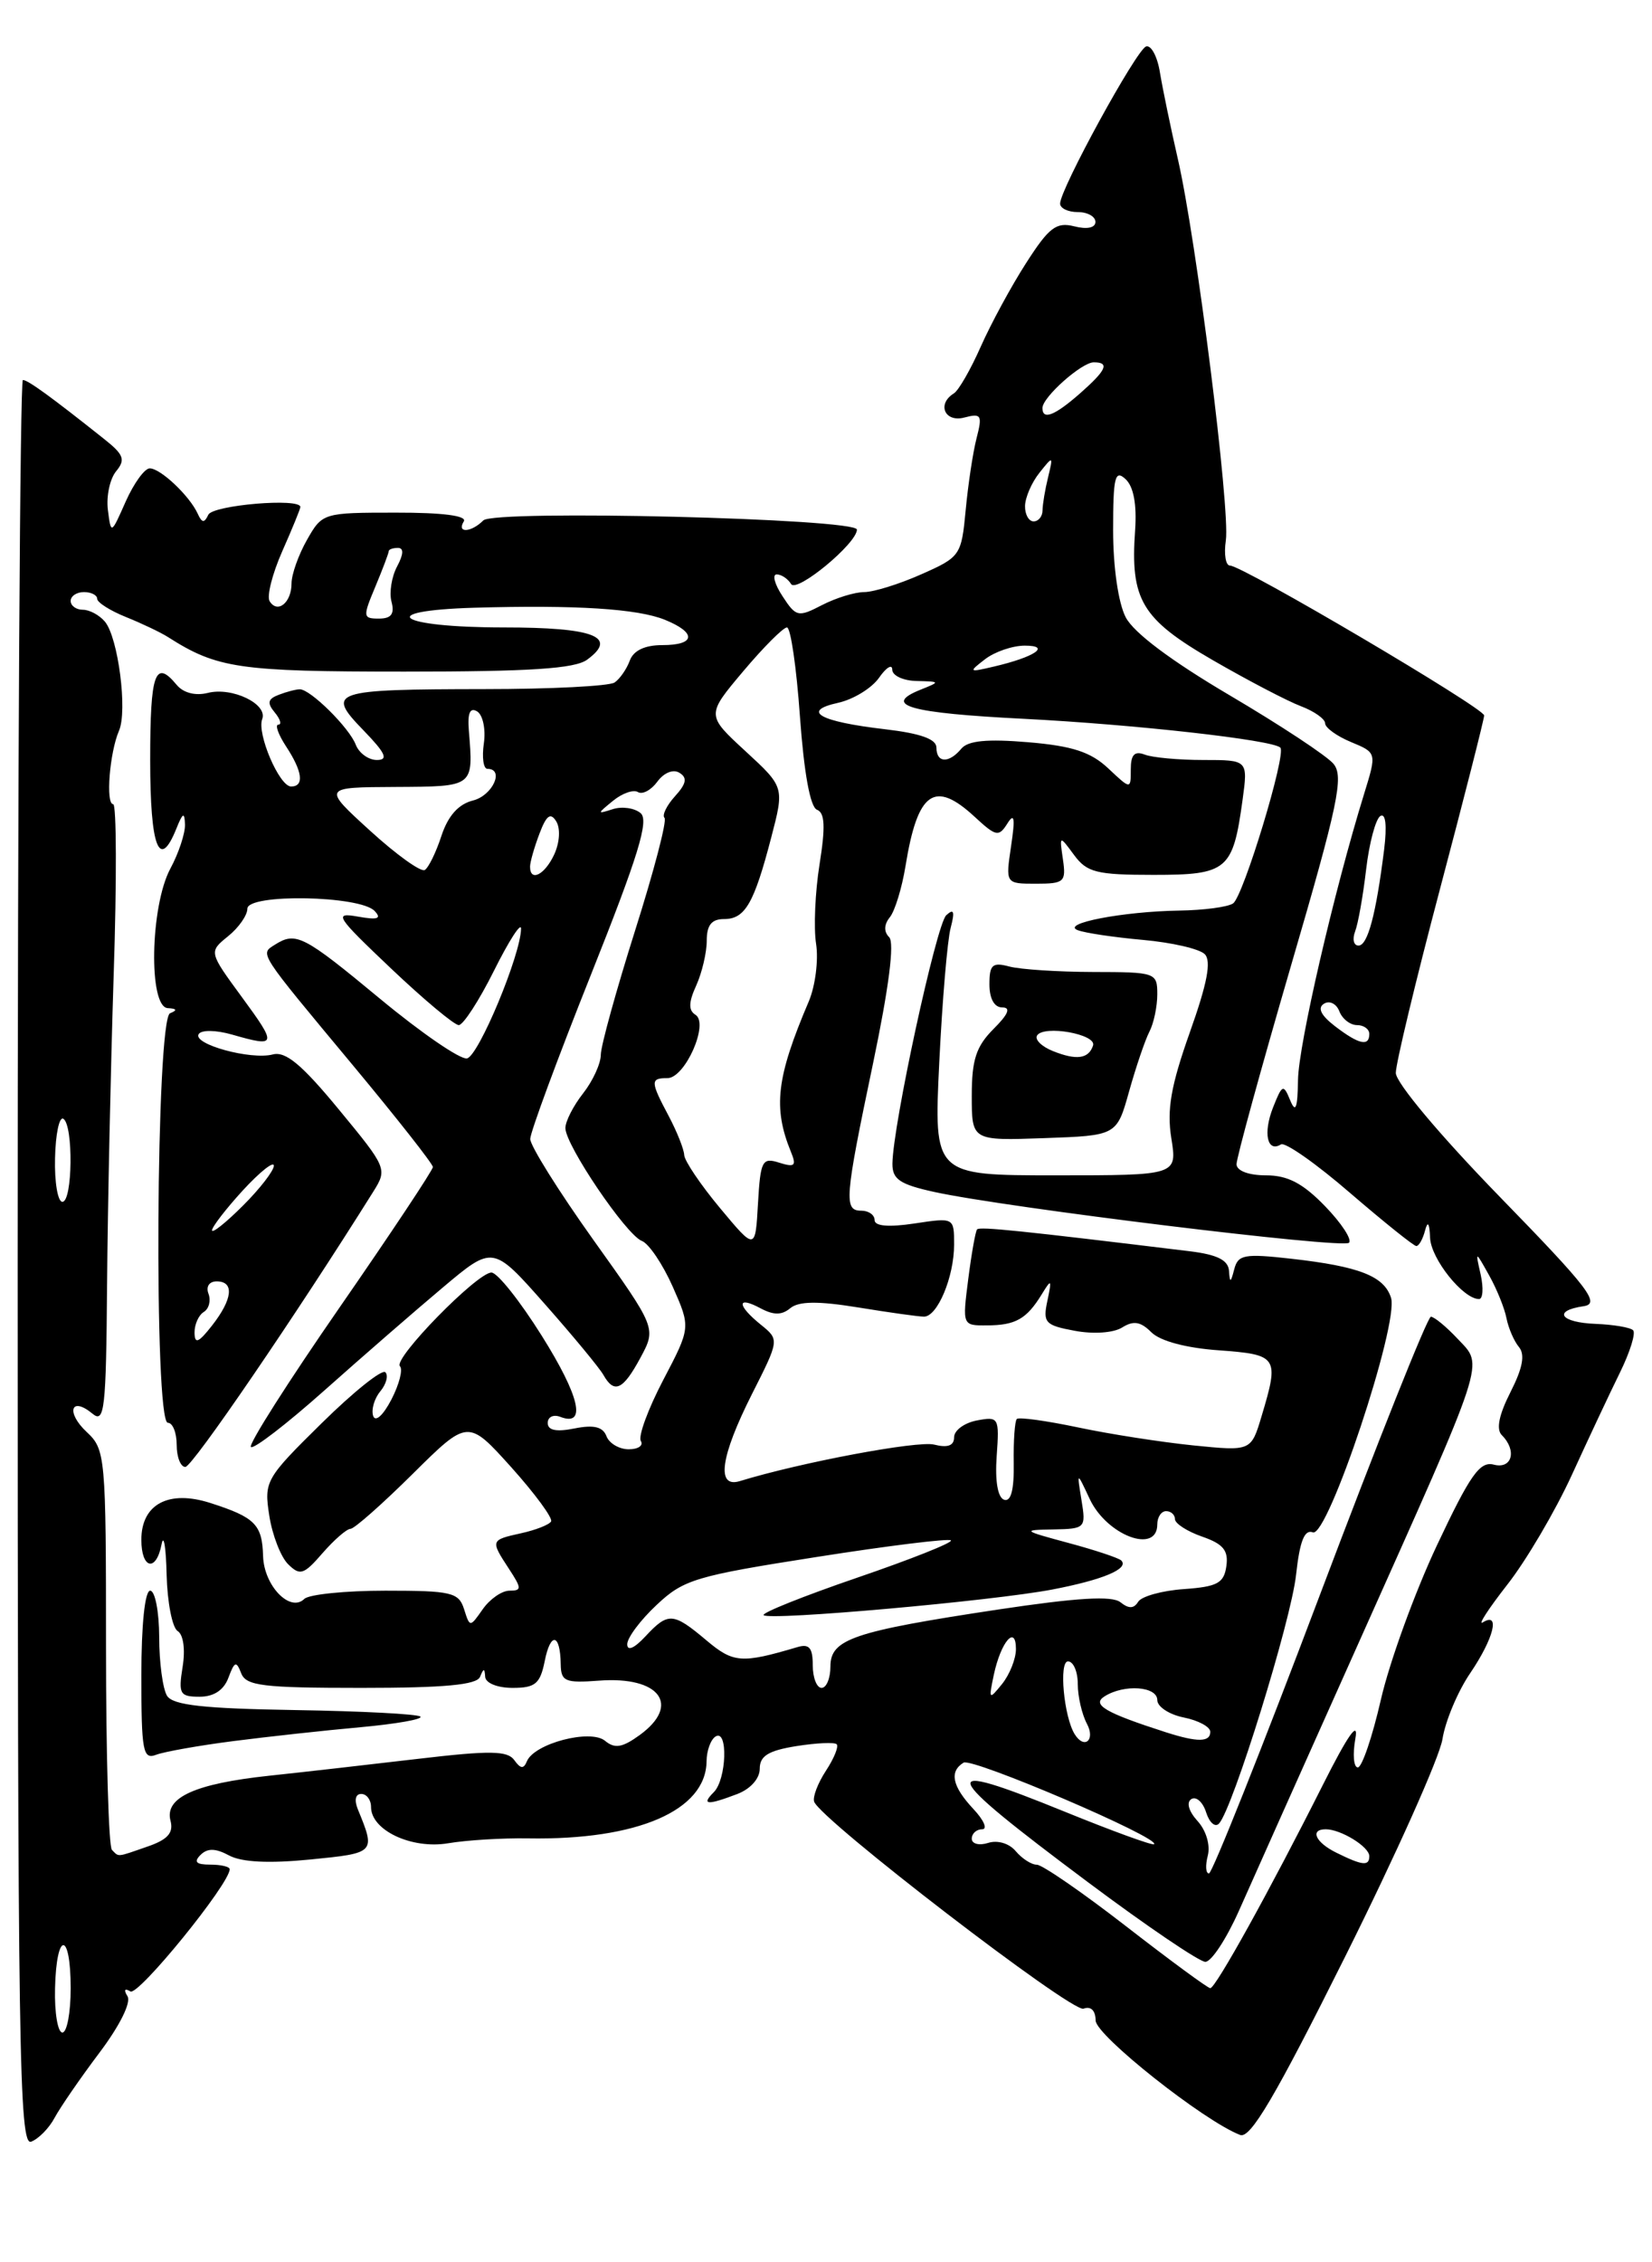 <?xml version="1.0" encoding="UTF-8" standalone="no"?>
<!DOCTYPE svg PUBLIC "-//W3C//DTD SVG 1.1//EN" "http://www.w3.org/Graphics/SVG/1.1/DTD/svg11.dtd" >
<svg xmlns="http://www.w3.org/2000/svg" xmlns:xlink="http://www.w3.org/1999/xlink" version="1.1" viewBox="0 0 187 256">
 <g >
 <path fill="currentColor"
d=" M 6.19 239.63 C 6.82 238.46 9.09 235.16 11.25 232.29 C 13.55 229.24 14.87 226.59 14.43 225.89 C 13.98 225.17 14.11 224.95 14.76 225.35 C 15.65 225.90 26.00 213.17 26.00 211.52 C 26.00 211.23 25.01 211.00 23.80 211.00 C 22.21 211.00 21.90 210.70 22.69 209.91 C 23.48 209.12 24.38 209.13 25.93 209.96 C 27.35 210.73 30.46 210.88 35.12 210.42 C 42.51 209.69 42.53 209.67 40.51 204.75 C 40.08 203.70 40.23 203.00 40.89 203.00 C 41.50 203.00 42.00 203.66 42.00 204.48 C 42.00 207.12 46.61 209.28 50.74 208.58 C 52.81 208.23 56.89 207.98 59.80 208.03 C 72.14 208.24 79.92 204.88 79.98 199.31 C 79.99 198.10 80.45 196.84 81.00 196.50 C 82.43 195.61 82.25 201.35 80.80 202.80 C 79.35 204.25 80.04 204.31 83.43 203.02 C 84.94 202.45 86.00 201.27 86.00 200.15 C 86.00 198.70 86.97 198.10 90.13 197.59 C 92.41 197.23 94.47 197.13 94.71 197.38 C 94.96 197.63 94.41 198.98 93.49 200.38 C 92.57 201.79 91.97 203.36 92.16 203.88 C 92.90 205.93 121.37 227.80 122.65 227.30 C 123.48 226.99 124.01 227.50 124.02 228.64 C 124.05 230.33 136.28 240.02 140.38 241.59 C 141.54 242.04 144.35 237.27 152.30 221.34 C 158.02 209.88 162.96 198.84 163.28 196.80 C 163.60 194.77 165.01 191.40 166.43 189.32 C 169.09 185.40 169.85 182.35 167.86 183.58 C 167.24 183.97 168.48 182.06 170.61 179.33 C 172.75 176.61 176.03 171.03 177.91 166.94 C 179.78 162.85 182.24 157.61 183.38 155.30 C 184.51 153.00 185.18 150.85 184.86 150.53 C 184.54 150.21 182.64 149.89 180.64 149.81 C 176.63 149.66 175.70 148.33 179.25 147.81 C 181.19 147.53 179.89 145.82 169.75 135.41 C 163.01 128.48 158.00 122.52 158.00 121.41 C 158.00 120.35 160.25 110.99 163.00 100.60 C 165.75 90.21 168.00 81.37 168.00 80.96 C 168.00 80.13 140.64 64.00 139.23 64.00 C 138.74 64.00 138.53 62.72 138.76 61.15 C 139.27 57.70 135.41 27.03 133.33 18.00 C 132.51 14.42 131.60 10.02 131.30 8.20 C 131.01 6.39 130.30 5.07 129.73 5.26 C 128.64 5.62 120.00 21.40 120.00 23.04 C 120.00 23.57 120.90 24.00 122.00 24.00 C 123.10 24.00 124.00 24.50 124.00 25.11 C 124.00 25.78 123.05 25.98 121.60 25.61 C 119.56 25.10 118.74 25.73 116.15 29.77 C 114.47 32.38 112.17 36.63 111.02 39.22 C 109.88 41.80 108.51 44.19 107.97 44.52 C 106.03 45.72 106.94 47.83 109.15 47.25 C 111.09 46.74 111.22 46.97 110.54 49.60 C 110.13 51.19 109.58 54.86 109.31 57.74 C 108.83 62.85 108.70 63.04 104.28 64.99 C 101.79 66.10 98.88 67.00 97.82 67.00 C 96.77 67.00 94.62 67.66 93.05 68.47 C 90.35 69.87 90.11 69.82 88.58 67.47 C 87.68 66.11 87.39 65.00 87.92 65.00 C 88.45 65.00 89.18 65.49 89.55 66.09 C 90.19 67.12 97.00 61.49 97.00 59.93 C 97.00 58.67 55.94 57.66 54.71 58.89 C 53.33 60.27 51.66 60.36 52.50 59.00 C 52.89 58.36 50.10 58.00 44.81 58.01 C 36.58 58.01 36.48 58.04 34.75 61.09 C 33.79 62.78 33.00 65.00 33.00 66.02 C 33.00 68.20 31.41 69.48 30.52 68.03 C 30.18 67.48 30.82 64.94 31.95 62.38 C 33.08 59.83 34.00 57.58 34.00 57.37 C 34.00 56.32 24.10 57.15 23.58 58.25 C 23.13 59.21 22.86 59.19 22.38 58.13 C 21.46 56.11 18.17 53.00 16.95 53.00 C 16.37 53.00 15.15 54.69 14.23 56.75 C 12.57 60.50 12.57 60.50 12.21 57.69 C 12.02 56.14 12.44 54.18 13.15 53.32 C 14.23 52.01 14.02 51.44 11.74 49.64 C 5.79 44.91 3.16 43.00 2.59 43.00 C 2.27 43.00 2.00 87.99 2.00 142.97 C 2.00 232.23 2.16 242.87 3.53 242.35 C 4.37 242.03 5.57 240.81 6.19 239.63 Z  M 6.23 225.00 C 6.38 218.48 8.00 218.48 8.00 225.00 C 8.00 227.75 7.58 230.00 7.06 230.00 C 6.54 230.00 6.16 227.75 6.23 225.00 Z  M 127.50 218.00 C 122.55 214.16 117.99 211.02 117.37 211.01 C 116.75 211.01 115.68 210.31 114.98 209.48 C 114.25 208.60 112.93 208.20 111.86 208.54 C 110.84 208.87 110.00 208.65 110.00 208.07 C 110.00 207.48 110.53 207.00 111.17 207.00 C 111.82 207.00 111.37 205.96 110.17 204.69 C 107.79 202.14 107.43 200.47 109.07 199.46 C 110.04 198.86 131.36 207.98 130.64 208.69 C 130.47 208.86 125.91 207.20 120.50 205.00 C 105.68 198.97 106.11 200.26 123.17 213.00 C 129.79 217.95 135.77 222.00 136.44 222.00 C 137.12 222.00 138.82 219.41 140.23 216.25 C 141.63 213.09 147.72 199.47 153.75 186.00 C 168.43 153.19 167.96 154.65 165.02 151.52 C 163.72 150.13 162.34 149.00 161.97 149.00 C 161.59 149.00 155.94 163.18 149.40 180.50 C 142.86 197.83 137.21 212.00 136.85 212.00 C 136.48 212.00 136.43 211.09 136.72 209.97 C 137.02 208.80 136.53 207.13 135.56 206.07 C 134.54 204.94 134.27 203.95 134.86 203.58 C 135.41 203.25 136.16 203.92 136.53 205.09 C 136.90 206.25 137.55 206.82 137.99 206.35 C 139.55 204.66 146.15 183.38 146.71 178.20 C 147.13 174.38 147.66 173.04 148.61 173.40 C 150.29 174.05 158.38 149.78 157.46 146.86 C 156.68 144.41 153.89 143.31 146.19 142.44 C 140.85 141.84 140.14 141.97 139.71 143.63 C 139.31 145.18 139.21 145.21 139.12 143.81 C 139.03 142.60 137.80 141.98 134.75 141.60 C 115.52 139.26 110.89 138.78 110.60 139.12 C 110.42 139.33 109.97 141.86 109.60 144.75 C 108.93 149.99 108.94 150.00 111.72 149.98 C 114.95 149.97 116.20 149.26 117.90 146.50 C 119.02 144.67 119.08 144.72 118.56 147.20 C 118.03 149.67 118.30 149.97 121.65 150.59 C 123.77 150.99 126.04 150.83 127.02 150.22 C 128.31 149.41 129.12 149.55 130.33 150.76 C 131.32 151.75 134.26 152.54 137.97 152.80 C 144.65 153.29 144.82 153.54 142.81 160.24 C 141.62 164.22 141.62 164.22 135.06 163.56 C 131.45 163.19 125.58 162.28 122.01 161.52 C 118.44 160.77 115.33 160.34 115.10 160.57 C 114.87 160.80 114.71 163.04 114.75 165.55 C 114.80 168.59 114.44 169.97 113.66 169.71 C 112.94 169.46 112.62 167.58 112.82 164.78 C 113.13 160.39 113.06 160.27 110.57 160.74 C 109.16 161.01 108.00 161.86 108.00 162.64 C 108.00 163.59 107.28 163.86 105.74 163.47 C 103.88 163.00 90.62 165.49 83.75 167.60 C 81.05 168.43 81.54 164.85 85.11 157.77 C 88.23 151.60 88.23 151.60 86.11 149.89 C 83.41 147.70 83.38 146.60 86.06 148.03 C 87.57 148.84 88.49 148.84 89.46 148.03 C 90.42 147.24 92.59 147.21 97.15 147.95 C 100.64 148.52 103.99 148.99 104.59 148.99 C 106.11 149.00 108.00 144.50 108.00 140.84 C 108.00 137.77 108.00 137.77 103.50 138.45 C 100.57 138.89 99.00 138.75 99.00 138.06 C 99.00 137.48 98.33 137.00 97.50 137.00 C 95.50 137.00 95.60 135.70 98.84 120.26 C 100.62 111.74 101.27 106.67 100.65 106.05 C 100.03 105.43 100.06 104.62 100.73 103.79 C 101.30 103.08 102.10 100.47 102.50 98.00 C 103.87 89.56 105.77 88.21 110.34 92.44 C 112.74 94.66 113.06 94.73 114.03 93.19 C 114.82 91.92 114.93 92.55 114.45 95.75 C 113.82 100.00 113.82 100.00 117.27 100.00 C 120.47 100.00 120.69 99.80 120.32 97.25 C 119.92 94.50 119.92 94.50 121.58 96.75 C 123.04 98.73 124.13 99.00 130.59 99.00 C 138.94 99.00 139.56 98.47 140.65 90.54 C 141.27 86.00 141.27 86.00 136.22 86.00 C 133.44 86.00 130.45 85.73 129.58 85.39 C 128.42 84.95 128.00 85.40 128.00 87.07 C 128.00 89.35 128.00 89.35 125.44 86.94 C 123.46 85.09 121.39 84.41 116.38 83.99 C 111.75 83.60 109.57 83.81 108.82 84.72 C 107.41 86.41 106.00 86.35 106.00 84.60 C 106.00 83.63 104.19 82.99 100.18 82.52 C 92.76 81.66 90.63 80.46 94.87 79.53 C 96.59 79.15 98.67 77.88 99.50 76.70 C 100.32 75.52 101.00 75.11 101.00 75.78 C 101.00 76.45 102.24 77.03 103.75 77.06 C 106.45 77.13 106.46 77.14 104.19 78.05 C 99.81 79.81 102.95 80.69 115.89 81.34 C 128.47 81.98 144.05 83.73 144.93 84.60 C 145.64 85.31 140.74 101.44 139.58 102.23 C 138.98 102.64 136.25 103.00 133.50 103.04 C 127.10 103.14 120.01 104.51 122.00 105.26 C 122.83 105.58 126.15 106.07 129.39 106.36 C 132.63 106.65 135.77 107.37 136.37 107.97 C 137.14 108.74 136.67 111.25 134.68 116.83 C 132.54 122.87 132.07 125.56 132.59 128.81 C 133.26 133.00 133.26 133.00 119.48 133.00 C 105.70 133.00 105.70 133.00 106.32 120.25 C 106.66 113.24 107.24 106.38 107.61 105.00 C 108.10 103.13 107.98 102.77 107.11 103.57 C 105.99 104.61 101.07 127.31 101.02 131.67 C 101.00 133.45 101.85 134.02 105.75 134.88 C 113.89 136.66 152.01 141.33 152.70 140.63 C 153.07 140.27 151.84 138.40 149.99 136.49 C 147.47 133.89 145.76 133.00 143.30 133.00 C 141.34 133.00 139.99 132.49 139.97 131.75 C 139.96 131.06 142.73 120.96 146.13 109.30 C 151.48 90.99 152.13 87.87 150.95 86.44 C 150.20 85.53 144.91 82.05 139.21 78.69 C 132.59 74.79 128.32 71.60 127.42 69.84 C 126.59 68.23 126.00 64.18 126.00 60.01 C 126.00 53.98 126.21 53.11 127.40 54.21 C 128.32 55.05 128.69 57.07 128.49 60.00 C 127.93 67.88 129.22 70.04 137.26 74.69 C 141.24 76.99 145.74 79.34 147.25 79.91 C 148.76 80.48 150.00 81.36 150.00 81.85 C 150.00 82.35 151.32 83.30 152.93 83.97 C 155.85 85.18 155.85 85.18 154.41 89.84 C 151.00 100.88 146.99 118.22 146.93 122.19 C 146.88 125.43 146.66 126.01 146.04 124.50 C 145.28 122.64 145.14 122.70 144.10 125.33 C 142.96 128.22 143.44 130.46 145.00 129.50 C 145.47 129.21 148.99 131.68 152.82 134.99 C 156.66 138.29 160.03 141.00 160.32 141.00 C 160.62 141.00 161.06 140.21 161.31 139.25 C 161.61 138.10 161.81 138.38 161.88 140.08 C 161.99 142.47 165.62 147.00 167.42 147.00 C 167.86 147.00 167.94 145.76 167.61 144.25 C 166.99 141.50 166.99 141.50 168.57 144.33 C 169.44 145.88 170.32 148.07 170.53 149.18 C 170.75 150.29 171.38 151.76 171.94 152.43 C 172.65 153.29 172.36 154.82 170.98 157.53 C 169.67 160.11 169.34 161.74 170.00 162.40 C 171.74 164.14 171.16 166.27 169.10 165.74 C 167.51 165.32 166.42 166.88 162.64 174.90 C 160.14 180.22 157.30 188.04 156.32 192.29 C 155.35 196.53 154.17 200.00 153.70 200.00 C 153.23 200.00 153.10 198.54 153.42 196.75 C 153.81 194.58 152.58 196.33 149.73 202.00 C 143.78 213.83 137.60 224.99 137.00 224.98 C 136.72 224.98 132.45 221.84 127.50 218.00 Z  M 127.81 123.50 C 128.58 120.75 129.61 117.72 130.10 116.76 C 130.60 115.81 131.00 113.90 131.00 112.51 C 131.00 110.06 130.82 110.00 123.75 109.99 C 119.76 109.98 115.49 109.70 114.25 109.37 C 112.34 108.86 112.00 109.16 112.00 111.38 C 112.00 113.01 112.55 114.00 113.45 114.00 C 114.46 114.00 114.14 114.77 112.45 116.45 C 110.49 118.42 110.00 119.93 110.00 123.99 C 110.00 129.08 110.00 129.08 118.20 128.79 C 126.41 128.50 126.41 128.50 127.81 123.50 Z  M 151.25 209.64 C 148.90 208.48 148.24 207.00 150.07 207.00 C 151.78 207.00 155.00 208.98 155.00 210.04 C 155.00 211.20 154.22 211.11 151.25 209.64 Z  M 12.67 209.33 C 12.30 208.97 12.00 198.63 12.00 186.37 C 12.00 164.76 11.93 164.02 9.82 162.05 C 7.43 159.82 8.02 157.94 10.48 159.98 C 11.83 161.10 12.01 159.47 12.12 145.37 C 12.19 136.64 12.53 120.84 12.87 110.25 C 13.22 99.66 13.19 91.00 12.81 91.00 C 11.94 91.00 12.41 85.13 13.47 82.69 C 14.45 80.44 13.38 72.16 11.88 70.35 C 11.26 69.61 10.14 69.00 9.38 69.00 C 8.62 69.00 8.00 68.55 8.00 68.00 C 8.00 67.45 8.68 67.00 9.50 67.00 C 10.32 67.00 11.00 67.34 11.00 67.76 C 11.00 68.17 12.46 69.10 14.25 69.82 C 16.04 70.54 18.18 71.56 19.00 72.08 C 24.58 75.64 27.04 76.00 45.78 76.00 C 60.00 76.00 65.07 75.67 66.46 74.65 C 70.00 72.06 67.24 71.00 57.00 71.00 C 45.02 71.00 42.21 69.11 53.69 68.77 C 65.20 68.44 72.15 68.88 75.25 70.13 C 78.88 71.60 78.75 73.00 74.97 73.00 C 72.99 73.00 71.71 73.61 71.29 74.75 C 70.94 75.71 70.16 76.83 69.57 77.23 C 68.98 77.64 62.35 77.98 54.83 77.98 C 37.53 78.00 36.86 78.23 41.13 82.63 C 43.65 85.23 44.00 86.00 42.66 86.00 C 41.71 86.00 40.64 85.22 40.27 84.27 C 39.54 82.35 35.14 78.00 33.94 78.00 C 33.51 78.00 32.44 78.28 31.56 78.62 C 30.31 79.09 30.21 79.55 31.10 80.62 C 31.73 81.38 31.91 82.00 31.51 82.00 C 31.10 82.00 31.50 83.11 32.38 84.46 C 34.25 87.30 34.46 89.00 32.95 89.00 C 31.62 89.00 29.06 83.01 29.68 81.38 C 30.34 79.67 26.28 77.71 23.52 78.41 C 22.11 78.76 20.75 78.41 19.99 77.49 C 17.56 74.56 17.00 76.14 17.00 86.00 C 17.00 95.90 18.03 98.58 19.97 93.75 C 20.69 91.95 20.89 91.86 20.94 93.30 C 20.97 94.29 20.23 96.54 19.28 98.30 C 17.00 102.55 16.79 113.96 18.99 114.08 C 20.02 114.13 20.10 114.32 19.25 114.66 C 17.66 115.30 17.41 161.00 19.00 161.00 C 19.55 161.00 20.00 162.12 20.00 163.50 C 20.00 164.88 20.44 166.00 20.98 166.00 C 21.77 166.00 33.53 148.78 42.24 134.87 C 43.86 132.28 43.82 132.17 38.34 125.53 C 34.17 120.47 32.33 118.94 30.88 119.32 C 28.39 119.97 21.78 118.16 22.49 117.02 C 22.79 116.53 24.43 116.55 26.26 117.07 C 31.34 118.53 31.40 118.31 27.40 112.86 C 23.63 107.72 23.63 107.72 25.81 105.95 C 27.02 104.98 28.00 103.57 28.00 102.83 C 28.00 101.10 40.77 101.33 42.41 103.09 C 43.23 103.96 42.76 104.12 40.50 103.72 C 37.73 103.23 38.03 103.68 44.26 109.59 C 47.98 113.12 51.43 116.00 51.93 116.00 C 52.43 116.00 54.23 113.23 55.92 109.84 C 57.61 106.45 58.99 104.31 58.98 105.09 C 58.95 108.04 54.17 119.51 52.86 119.77 C 52.11 119.92 47.69 116.89 43.02 113.02 C 34.34 105.83 33.50 105.40 31.12 106.90 C 29.41 107.99 29.13 107.55 39.99 120.60 C 44.94 126.55 49.00 131.71 49.00 132.06 C 49.00 132.41 44.25 139.56 38.44 147.95 C 32.63 156.34 28.11 163.44 28.40 163.74 C 28.70 164.03 32.44 161.15 36.72 157.34 C 41.00 153.53 47.04 148.28 50.15 145.67 C 55.80 140.92 55.80 140.92 61.65 147.54 C 64.87 151.18 67.86 154.80 68.30 155.58 C 69.53 157.76 70.52 157.30 72.49 153.65 C 74.30 150.29 74.30 150.29 67.15 140.28 C 63.22 134.77 60.01 129.64 60.02 128.88 C 60.03 128.12 63.12 119.75 66.90 110.28 C 72.26 96.83 73.49 92.82 72.51 92.01 C 71.82 91.43 70.41 91.23 69.38 91.56 C 67.56 92.14 67.56 92.11 69.40 90.61 C 70.44 89.76 71.71 89.32 72.21 89.63 C 72.72 89.94 73.71 89.41 74.41 88.45 C 75.16 87.43 76.21 87.01 76.91 87.45 C 77.83 88.01 77.70 88.68 76.40 90.11 C 75.46 91.15 74.92 92.26 75.22 92.55 C 75.52 92.85 74.02 98.58 71.89 105.30 C 69.77 112.01 68.02 118.33 68.01 119.34 C 68.01 120.36 67.10 122.33 66.00 123.73 C 64.90 125.13 64.00 126.89 64.00 127.65 C 64.00 129.58 70.88 139.74 72.65 140.42 C 73.45 140.72 75.02 143.06 76.15 145.60 C 78.19 150.22 78.19 150.22 75.07 156.17 C 73.36 159.44 72.22 162.54 72.54 163.06 C 72.86 163.58 72.24 164.00 71.17 164.00 C 70.09 164.00 68.96 163.33 68.65 162.52 C 68.24 161.45 67.22 161.21 65.04 161.64 C 62.97 162.06 62.00 161.86 62.00 161.02 C 62.00 160.34 62.64 160.03 63.42 160.33 C 66.42 161.48 65.64 158.03 61.33 151.16 C 58.86 147.22 56.30 144.00 55.63 144.00 C 54.01 144.00 44.45 153.78 45.27 154.60 C 45.63 154.96 45.19 156.66 44.30 158.38 C 43.36 160.18 42.49 160.96 42.24 160.22 C 42.01 159.51 42.37 158.26 43.05 157.44 C 43.73 156.62 43.98 155.65 43.62 155.28 C 43.25 154.91 40.00 157.51 36.40 161.06 C 30.05 167.31 29.88 167.62 30.48 171.50 C 30.82 173.70 31.78 176.18 32.61 177.00 C 33.96 178.34 34.39 178.20 36.51 175.75 C 37.83 174.24 39.25 173.00 39.68 173.00 C 40.10 173.00 43.26 170.21 46.71 166.79 C 52.97 160.59 52.97 160.59 57.88 166.04 C 60.57 169.04 62.60 171.80 62.38 172.17 C 62.16 172.54 60.63 173.14 58.99 173.50 C 55.51 174.27 55.50 174.30 57.62 177.54 C 59.06 179.74 59.07 180.00 57.67 180.00 C 56.81 180.00 55.46 180.94 54.65 182.09 C 53.19 184.17 53.19 184.17 52.53 182.09 C 51.93 180.19 51.10 180.00 43.63 180.00 C 39.10 180.00 34.97 180.42 34.45 180.93 C 32.84 182.51 29.88 179.44 29.78 176.09 C 29.68 172.52 28.88 171.70 23.82 170.08 C 19.10 168.56 16.00 170.20 16.00 174.24 C 16.00 177.55 17.68 177.93 18.29 174.75 C 18.53 173.51 18.79 175.06 18.86 178.19 C 18.94 181.32 19.50 184.19 20.11 184.57 C 20.76 184.97 20.99 186.65 20.67 188.63 C 20.18 191.69 20.35 192.00 22.60 192.00 C 24.21 192.00 25.34 191.25 25.86 189.84 C 26.55 187.99 26.75 187.92 27.30 189.34 C 27.85 190.77 29.74 191.00 40.89 191.00 C 50.31 191.00 53.97 190.66 54.34 189.75 C 54.74 188.75 54.86 188.75 54.92 189.75 C 54.97 190.46 56.31 191.00 58.03 191.00 C 60.59 191.00 61.14 190.54 61.66 187.97 C 62.32 184.63 63.42 184.84 63.47 188.30 C 63.50 190.27 63.95 190.47 67.81 190.18 C 74.66 189.66 77.11 192.92 72.42 196.33 C 70.45 197.76 69.60 197.91 68.49 196.99 C 66.84 195.62 60.47 197.29 59.64 199.31 C 59.28 200.20 58.92 200.16 58.22 199.18 C 57.46 198.10 55.48 198.07 47.40 199.02 C 41.95 199.66 34.34 200.53 30.47 200.94 C 22.06 201.84 18.61 203.41 19.30 206.03 C 19.66 207.40 18.99 208.16 16.74 208.94 C 13.14 210.19 13.49 210.16 12.67 209.33 Z  M 26.42 197.02 C 30.31 196.52 36.79 195.81 40.81 195.45 C 44.83 195.08 47.88 194.55 47.59 194.25 C 47.30 193.96 40.92 193.63 33.43 193.51 C 23.03 193.34 19.59 192.96 18.91 191.90 C 18.43 191.13 18.02 188.14 18.02 185.25 C 18.01 182.36 17.55 180.00 17.00 180.00 C 16.40 180.00 16.00 183.87 16.00 189.61 C 16.00 198.17 16.18 199.14 17.67 198.57 C 18.59 198.22 22.53 197.52 26.42 197.02 Z  M 121.65 196.24 C 120.42 194.26 119.85 188.00 120.89 188.00 C 121.50 188.00 122.00 189.15 122.00 190.57 C 122.00 191.98 122.47 194.00 123.04 195.07 C 124.02 196.91 122.74 198.00 121.65 196.24 Z  M 132.00 196.03 C 125.12 193.82 123.54 192.90 125.03 191.96 C 127.25 190.55 131.00 190.82 131.00 192.38 C 131.00 193.13 132.35 194.02 134.00 194.35 C 135.65 194.68 137.00 195.41 137.00 195.97 C 137.00 197.15 135.56 197.17 132.00 196.03 Z  M 112.50 189.50 C 113.30 185.77 115.00 183.80 115.00 186.61 C 115.00 187.71 114.29 189.49 113.43 190.56 C 111.94 192.40 111.90 192.35 112.50 189.50 Z  M 92.00 188.43 C 92.00 186.46 91.60 185.98 90.25 186.39 C 83.93 188.26 83.02 188.20 79.94 185.60 C 76.18 182.44 75.63 182.41 73.04 185.19 C 71.79 186.53 71.00 186.87 71.00 186.06 C 71.00 185.33 72.49 183.33 74.32 181.62 C 77.38 178.73 78.74 178.33 92.42 176.19 C 100.55 174.91 107.40 174.07 107.64 174.31 C 107.89 174.55 103.11 176.45 97.03 178.53 C 90.96 180.61 86.19 182.52 86.44 182.77 C 87.08 183.41 112.29 181.17 119.11 179.87 C 124.86 178.77 127.85 177.51 126.92 176.58 C 126.63 176.30 123.94 175.40 120.95 174.60 C 115.72 173.19 115.65 173.13 119.22 173.07 C 122.86 173.00 122.94 172.92 122.42 169.75 C 121.89 166.50 121.89 166.50 123.34 169.60 C 125.26 173.74 131.00 175.91 131.00 172.50 C 131.00 171.68 131.45 171.00 132.00 171.00 C 132.55 171.00 133.00 171.41 133.00 171.90 C 133.00 172.40 134.38 173.29 136.07 173.88 C 138.47 174.71 139.07 175.45 138.82 177.22 C 138.55 179.15 137.80 179.55 134.02 179.82 C 131.55 179.99 129.22 180.64 128.84 181.25 C 128.35 182.05 127.77 182.06 126.83 181.31 C 125.88 180.55 121.93 180.79 113.00 182.13 C 96.57 184.61 94.00 185.48 94.00 188.58 C 94.00 189.91 93.55 191.00 93.00 191.00 C 92.45 191.00 92.00 189.84 92.00 188.43 Z  M 22.02 150.81 C 22.01 149.88 22.48 148.82 23.07 148.46 C 23.66 148.09 23.89 147.17 23.60 146.40 C 23.29 145.59 23.68 145.00 24.53 145.00 C 26.55 145.00 26.34 147.01 24.00 150.00 C 22.47 151.95 22.04 152.13 22.02 150.81 Z  M 81.50 136.70 C 79.30 134.06 77.48 131.36 77.45 130.70 C 77.42 130.04 76.63 128.06 75.70 126.30 C 73.61 122.37 73.60 122.00 75.55 122.00 C 77.55 122.00 80.29 115.80 78.72 114.83 C 77.92 114.33 77.94 113.42 78.81 111.52 C 79.46 110.08 80.00 107.80 80.00 106.45 C 80.00 104.68 80.55 104.00 81.96 104.00 C 84.34 104.00 85.35 102.25 87.30 94.77 C 88.79 89.06 88.79 89.06 84.37 84.99 C 79.95 80.92 79.95 80.92 84.13 75.96 C 86.43 73.23 88.66 71.00 89.08 71.00 C 89.50 71.00 90.16 75.54 90.55 81.08 C 91.01 87.45 91.71 91.34 92.48 91.63 C 93.37 91.97 93.45 93.55 92.77 97.80 C 92.27 100.93 92.09 105.00 92.38 106.82 C 92.66 108.65 92.29 111.58 91.55 113.32 C 87.88 121.93 87.48 125.34 89.54 130.37 C 90.18 131.93 89.96 132.12 88.21 131.57 C 86.28 130.95 86.08 131.33 85.80 136.20 C 85.50 141.50 85.50 141.50 81.50 136.70 Z  M 24.00 139.22 C 24.01 138.82 25.58 136.79 27.50 134.69 C 29.43 132.60 31.00 131.35 31.00 131.91 C 31.00 132.47 29.43 134.51 27.50 136.43 C 25.57 138.36 24.00 139.61 24.00 139.22 Z  M 6.23 131.05 C 6.29 128.32 6.71 126.32 7.17 126.60 C 8.32 127.32 8.22 136.00 7.06 136.00 C 6.54 136.00 6.16 133.77 6.23 131.05 Z  M 151.11 116.12 C 149.52 114.90 149.11 114.05 149.87 113.58 C 150.50 113.19 151.28 113.58 151.61 114.44 C 151.94 115.30 152.84 116.00 153.61 116.00 C 154.37 116.00 155.00 116.45 155.00 117.00 C 155.00 118.46 153.81 118.19 151.11 116.12 Z  M 153.39 105.41 C 153.73 104.54 154.29 101.38 154.64 98.39 C 154.99 95.39 155.72 92.67 156.25 92.34 C 156.85 91.97 157.01 93.42 156.68 96.12 C 155.76 103.48 154.82 107.00 153.78 107.00 C 153.23 107.00 153.06 106.29 153.39 105.41 Z  M 41.90 94.01 C 36.50 89.09 36.50 89.09 44.75 89.05 C 53.71 89.00 53.59 89.09 53.07 82.64 C 52.91 80.67 53.21 80.01 54.02 80.51 C 54.66 80.91 55.00 82.53 54.77 84.12 C 54.54 85.70 54.72 87.00 55.17 87.00 C 57.14 87.00 55.77 90.02 53.55 90.58 C 51.90 90.99 50.72 92.31 49.97 94.58 C 49.36 96.45 48.51 98.19 48.08 98.45 C 47.65 98.71 44.87 96.72 41.90 94.01 Z  M 60.00 98.07 C 60.00 97.55 60.48 95.88 61.06 94.35 C 61.85 92.25 62.32 91.91 62.96 92.94 C 63.45 93.73 63.36 95.31 62.75 96.66 C 61.68 98.99 60.00 99.85 60.00 98.07 Z  M 111.50 74.60 C 112.60 73.75 114.62 73.06 116.00 73.06 C 119.03 73.06 117.13 74.35 112.50 75.43 C 109.65 76.10 109.60 76.06 111.50 74.60 Z  M 42.49 66.38 C 43.32 64.39 44.00 62.59 44.00 62.38 C 44.00 62.17 44.47 62.00 45.04 62.00 C 45.72 62.00 45.69 62.71 44.95 64.10 C 44.33 65.26 44.04 67.06 44.32 68.10 C 44.68 69.48 44.29 70.00 42.89 70.00 C 41.07 70.00 41.05 69.81 42.49 66.38 Z  M 116.03 57.25 C 116.05 56.29 116.78 54.60 117.66 53.50 C 119.21 51.55 119.23 51.56 118.64 54.00 C 118.30 55.38 118.02 57.06 118.01 57.75 C 118.01 58.44 117.55 59.00 117.00 59.00 C 116.45 59.00 116.01 58.21 116.03 57.25 Z  M 118.00 46.17 C 118.00 44.95 122.44 41.00 123.81 41.00 C 125.64 41.00 125.25 41.88 122.25 44.52 C 119.38 47.04 118.00 47.58 118.00 46.17 Z  M 119.19 118.94 C 117.91 118.43 117.11 117.64 117.39 117.18 C 118.14 115.96 124.16 117.03 123.73 118.31 C 123.23 119.82 121.86 120.01 119.19 118.94 Z "/>
</g>
</svg>
